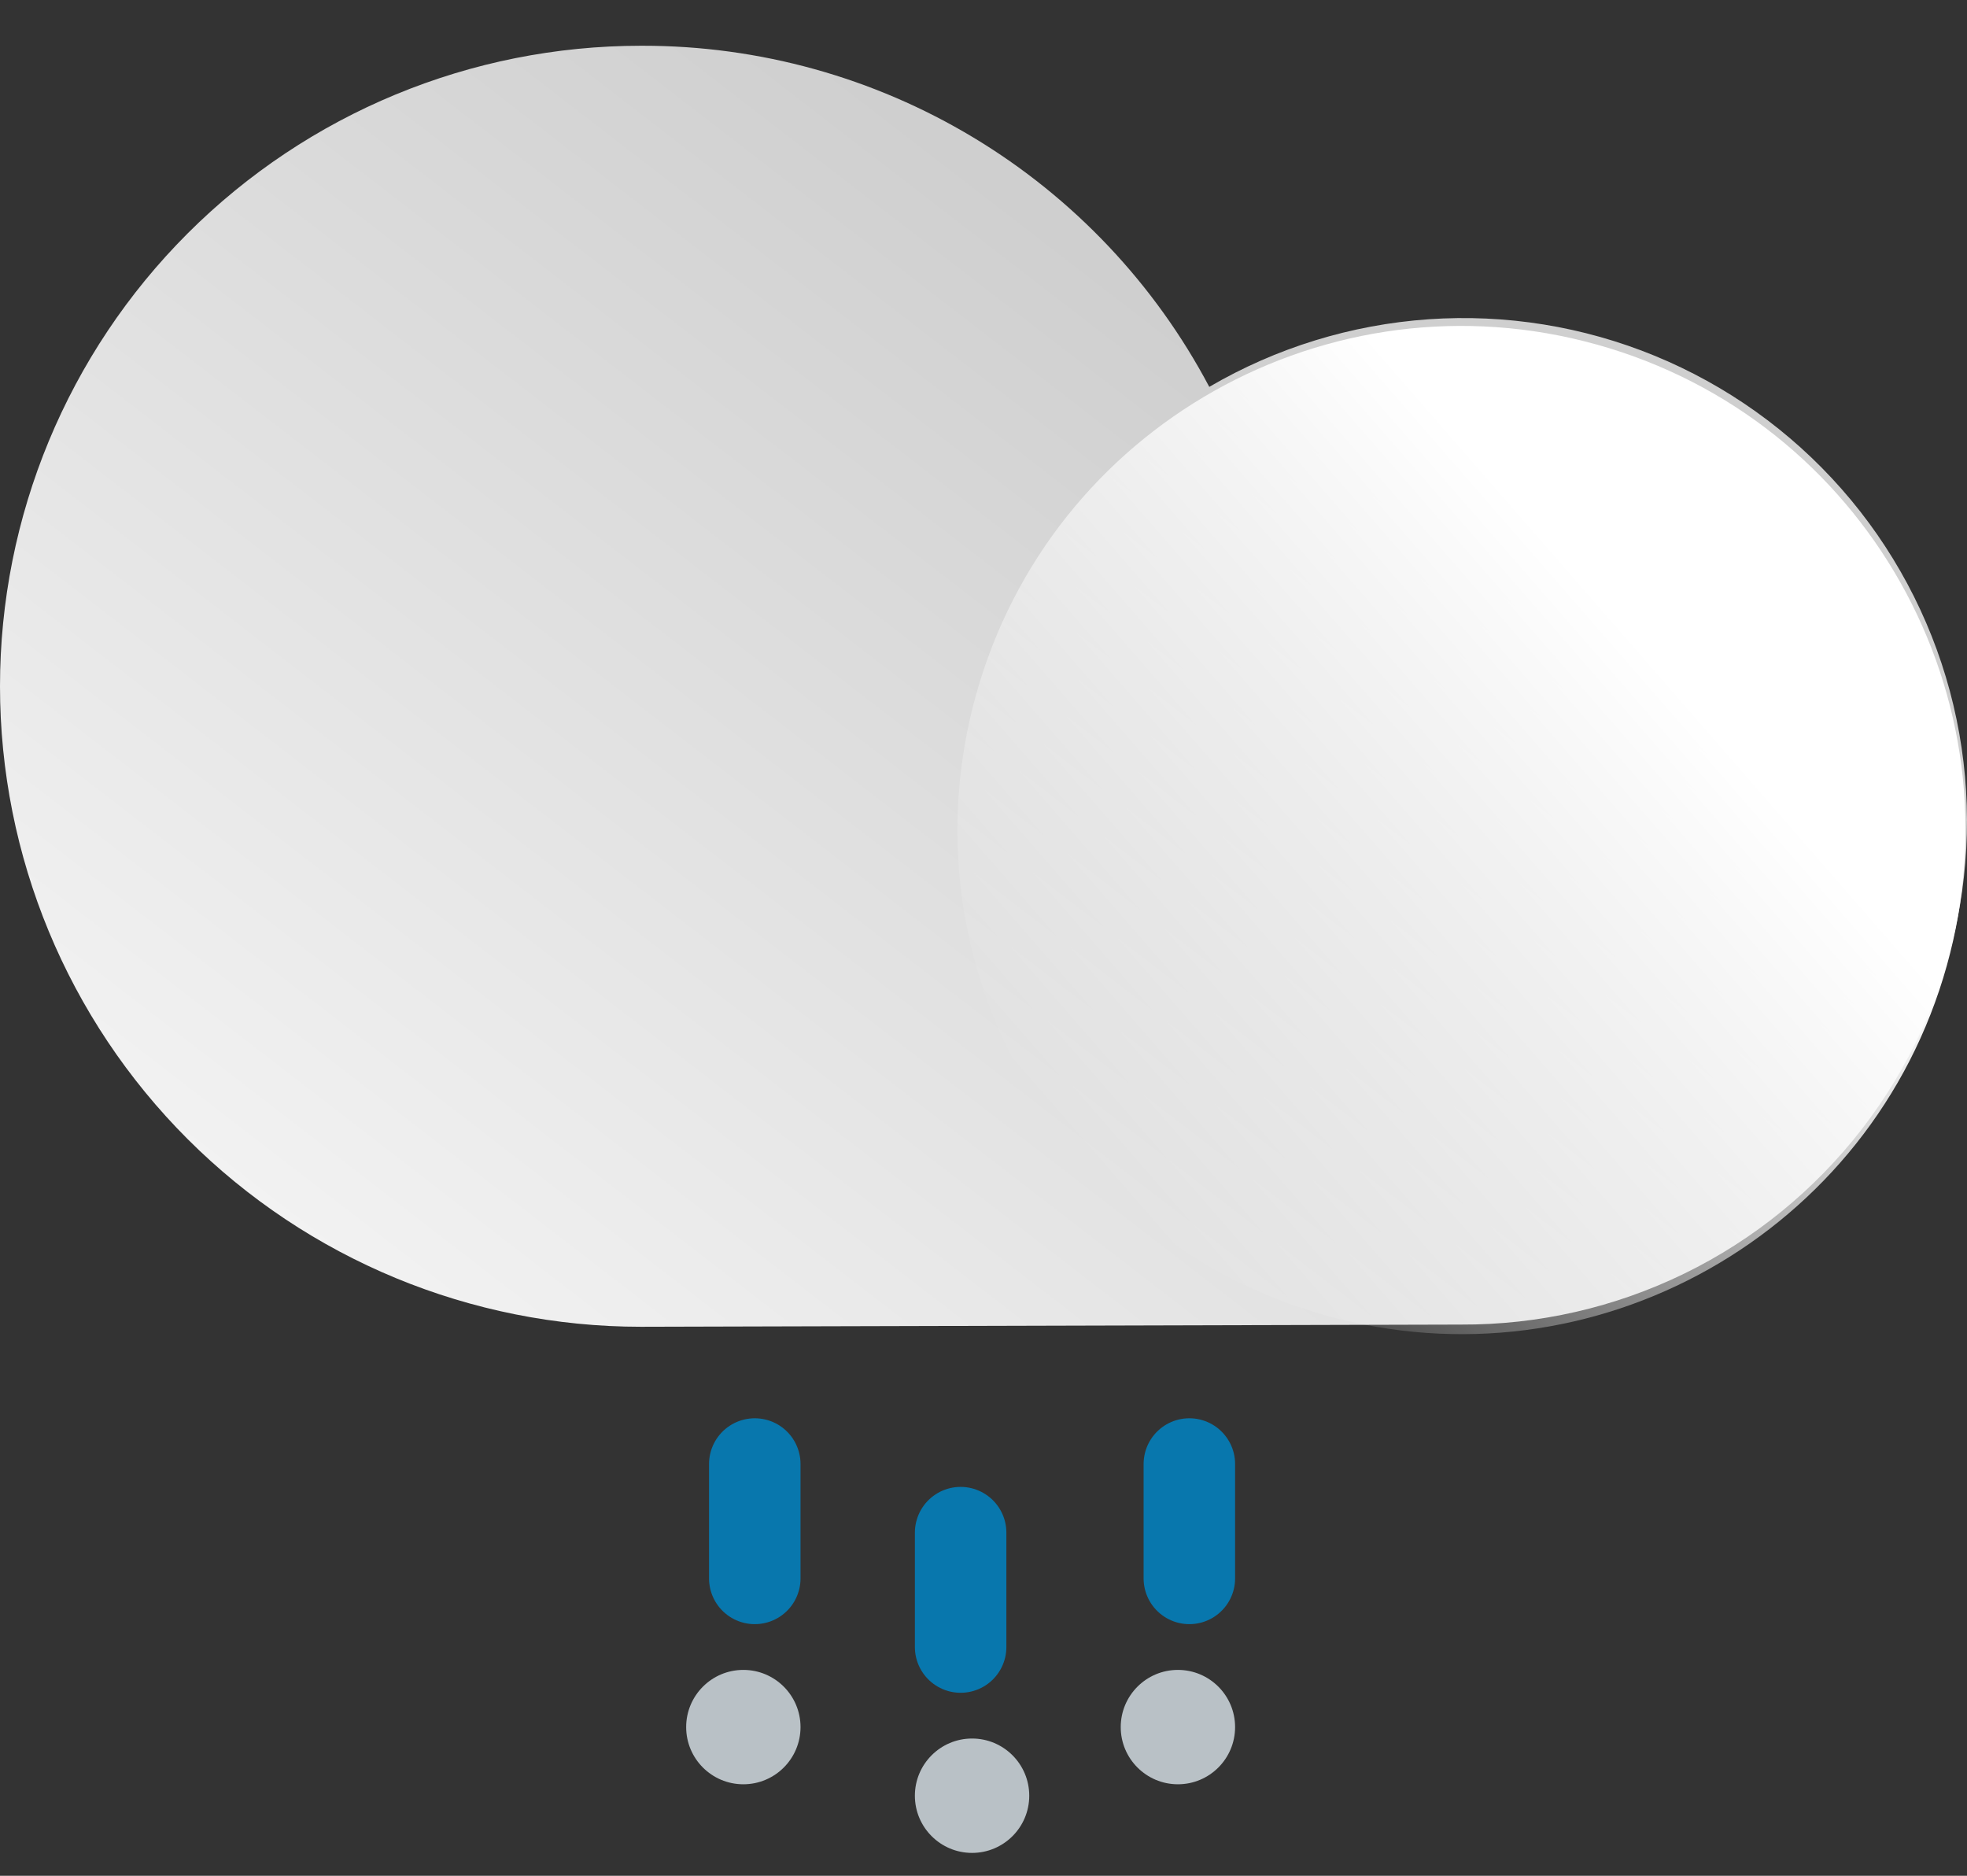 <svg width="86" height="82" viewBox="0 0 86 82" fill="none" xmlns="http://www.w3.org/2000/svg">
<rect x="0" y="0" width="86" height="82" fill="#333333" stroke="none"/>
<g clip-path="url(#clip0_245_5976)">
<path d="M33 64V69" stroke="#0877AD" stroke-width="4" stroke-miterlimit="10" stroke-linecap="round"/>
<circle cx="32.5" cy="75.5" r="2.5" fill="#B9C1C6"/>
<path d="M42 67V72" stroke="#0877AD" stroke-width="4" stroke-miterlimit="10" stroke-linecap="round"/>
<circle cx="42.5" cy="78.5" r="2.5" fill="#B9C1C6"/>
<path d="M52 64V69" stroke="#0877AD" stroke-width="4" stroke-miterlimit="10" stroke-linecap="round"/>
<circle cx="51.5" cy="75.5" r="2.5" fill="#B9C1C6"/>
<path d="M28.101 2C33.197 1.998 38.197 3.386 42.562 6.014C46.926 8.642 50.491 12.41 52.871 16.912C55.795 15.204 59.074 14.193 62.453 13.957C65.831 13.722 69.219 14.269 72.352 15.555C75.484 16.842 78.278 18.833 80.514 21.374C82.751 23.915 84.371 26.938 85.249 30.206C86.126 33.475 86.237 36.902 85.572 40.221C84.908 43.539 83.486 46.66 81.418 49.34C79.349 52.02 76.69 54.187 73.647 55.672C70.604 57.157 67.258 57.921 63.872 57.904L28.021 58C20.589 58 13.462 55.05 8.207 49.799C2.952 44.548 0 37.426 0 30C0 22.574 2.952 15.452 8.207 10.201C13.462 4.95 20.589 2 28.021 2H28.101Z" fill="url(#paint0_linear_245_5976)"/>
<path d="M85.117 42.214C88.391 30.495 81.546 18.34 69.826 15.066C58.107 11.792 45.952 18.638 42.678 30.357C39.404 42.076 46.25 54.231 57.969 57.505C69.688 60.779 81.843 53.934 85.117 42.214Z" fill="url(#paint1_linear_245_5976)"/>
</g>
<defs>
<linearGradient id="paint0_linear_245_5976" x1="21.04" y1="60.384" x2="54.777" y2="16.664" gradientUnits="userSpaceOnUse">
<stop stop-color="#F2F2F2"/>
<stop offset="1" stop-color="#CFCFCF"/>
</linearGradient>
<linearGradient id="paint1_linear_245_5976" x1="72.891" y1="28.45" x2="47.364" y2="50.682" gradientUnits="userSpaceOnUse">
<stop offset="0.02" stop-color="white"/>
<stop offset="1" stop-color="white" stop-opacity="0"/>
</linearGradient>
<clipPath id="clip0_245_5976">
<rect width="86" height="82" fill="white"/>
</clipPath>
</defs>
</svg>
